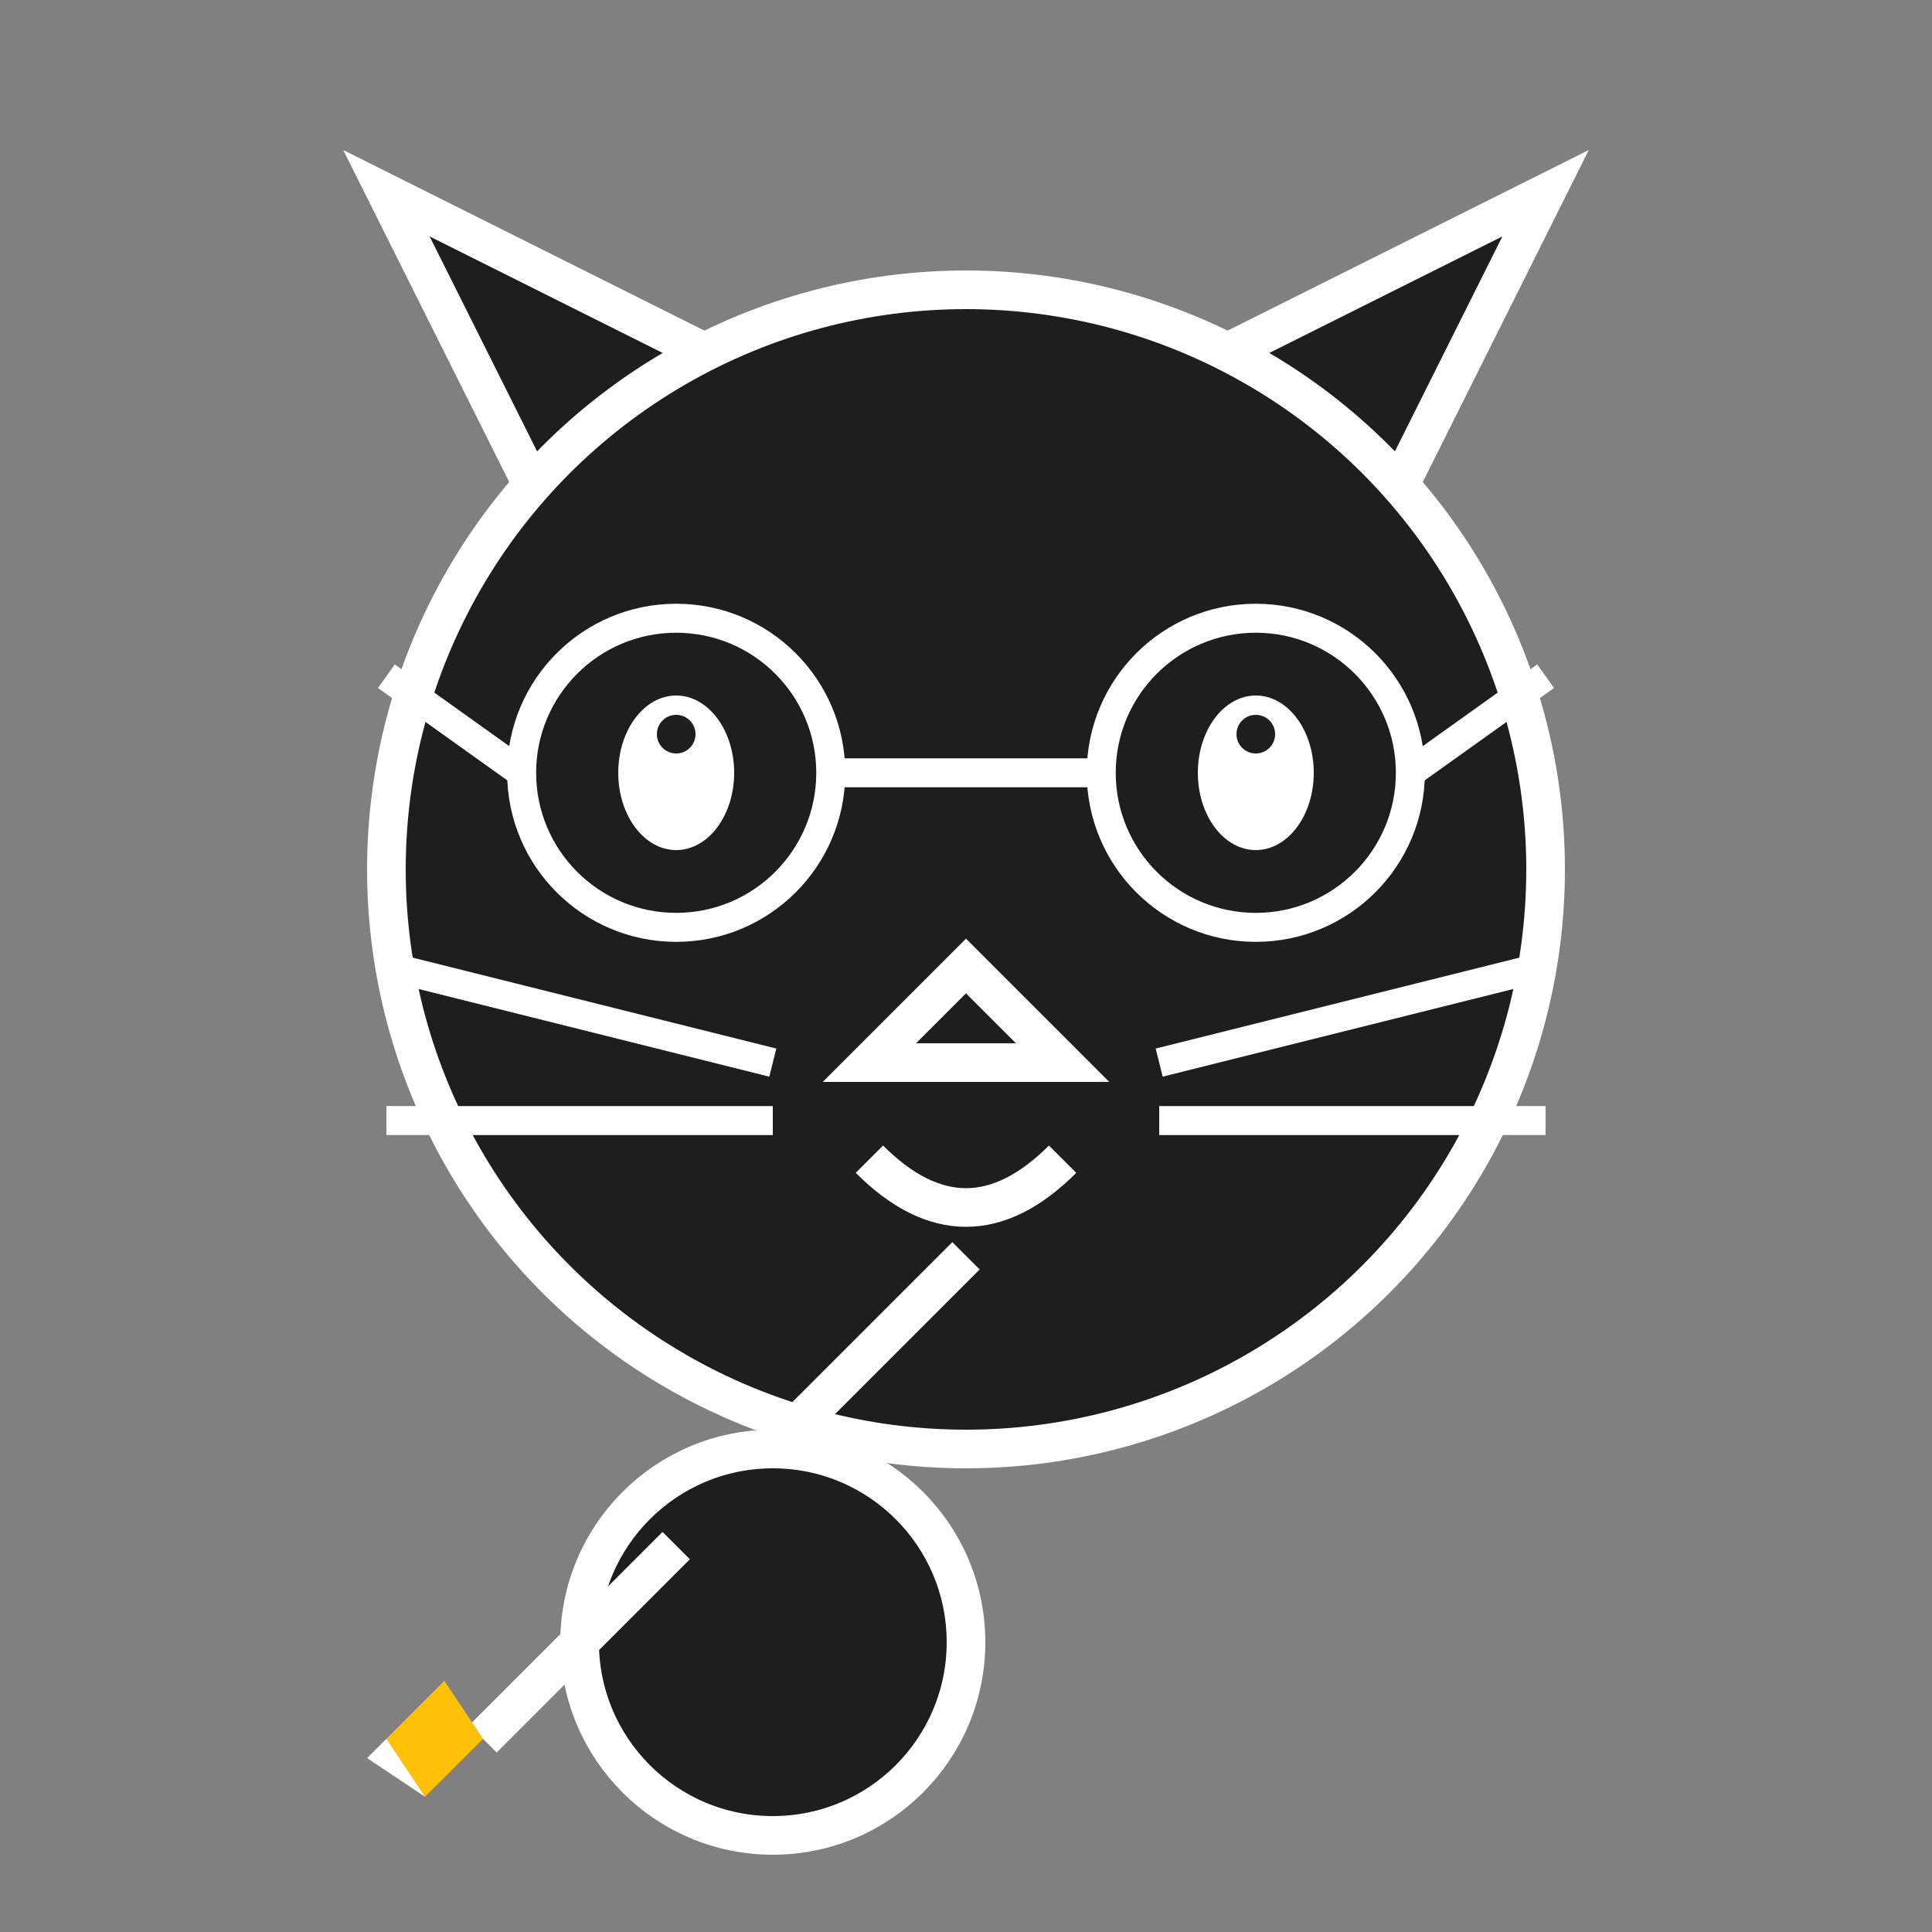<svg width="100" height="100" viewBox="0 0 100 100" xmlns="http://www.w3.org/2000/svg">
  <rect x="0" y="0" width="100" height="100" fill="#808080" stroke="none"/>
  <style>
    .cat-body { fill: #1e1e1e; stroke: #ffffff; stroke-width: 2; }
    .cat-face { fill: none; stroke: #ffffff; stroke-width: 2; }
    .cat-eye { fill: #ffffff; }
    .cat-pupil { fill: #1e1e1e; }
    .cat-ear { fill: #1e1e1e; stroke: #ffffff; stroke-width: 2; }
    .cat-whisker { stroke: #ffffff; stroke-width: 1.5; }
    .cat-paw { fill: #1e1e1e; stroke: #ffffff; stroke-width: 2; }
    .glasses { fill: none; stroke: #ffffff; stroke-width: 1.5; }
    .glasses-arm { stroke: #ffffff; stroke-width: 1.5; }
    .pencil-body { stroke: #ffffff; stroke-width: 2; }
    .pencil-tip { fill: #FFC107; }
    .pencil-end { fill: #ffffff; }
  </style>
  
  <!-- Cat Ears -->
  <path class="cat-ear" d="M30,30 L20,10 L40,20 Z" />
  <path class="cat-ear" d="M70,30 L80,10 L60,20 Z" />
  
  <!-- Cat Head -->
  <circle class="cat-body" cx="50" cy="45" r="30" />
  
  <!-- Glasses -->
  <circle class="glasses" cx="35" cy="40" r="8" />
  <circle class="glasses" cx="65" cy="40" r="8" />
  <line class="glasses" x1="43" y1="40" x2="57" y2="40" />
  <line class="glasses-arm" x1="27" y1="40" x2="20" y2="35" />
  <line class="glasses-arm" x1="73" y1="40" x2="80" y2="35" />
  
  <!-- Cat Eyes -->
  <ellipse class="cat-eye" cx="35" cy="40" rx="3" ry="4" />
  <ellipse class="cat-eye" cx="65" cy="40" rx="3" ry="4" />
  <circle class="cat-pupil" cx="35" cy="38" r="1" />
  <circle class="cat-pupil" cx="65" cy="38" r="1" />
  
  <!-- Cat Nose -->
  <path class="cat-face" d="M50,50 L45,55 L55,55 Z" />
  
  <!-- Cat Mouth -->
  <path class="cat-face" d="M45,60 Q50,65 55,60" />
  
  <!-- Cat Whiskers -->
  <line class="cat-whisker" x1="40" y1="55" x2="20" y2="50" />
  <line class="cat-whisker" x1="40" y1="58" x2="20" y2="58" />
  <line class="cat-whisker" x1="60" y1="55" x2="80" y2="50" />
  <line class="cat-whisker" x1="60" y1="58" x2="80" y2="58" />
  
  <!-- Cat Paw (holding a pencil) -->
  <circle class="cat-paw" cx="40" cy="85" r="10" />
  <line class="cat-face" x1="40" y1="75" x2="50" y2="65" />
  
  <!-- Pencil -->
  <line class="pencil-body" x1="35" y1="80" x2="25" y2="90" />
  <polygon class="pencil-tip" points="25,90 22,93 20,90 23,87" />
  <polygon class="pencil-end" points="20,90 19,91 22,93" />
</svg>